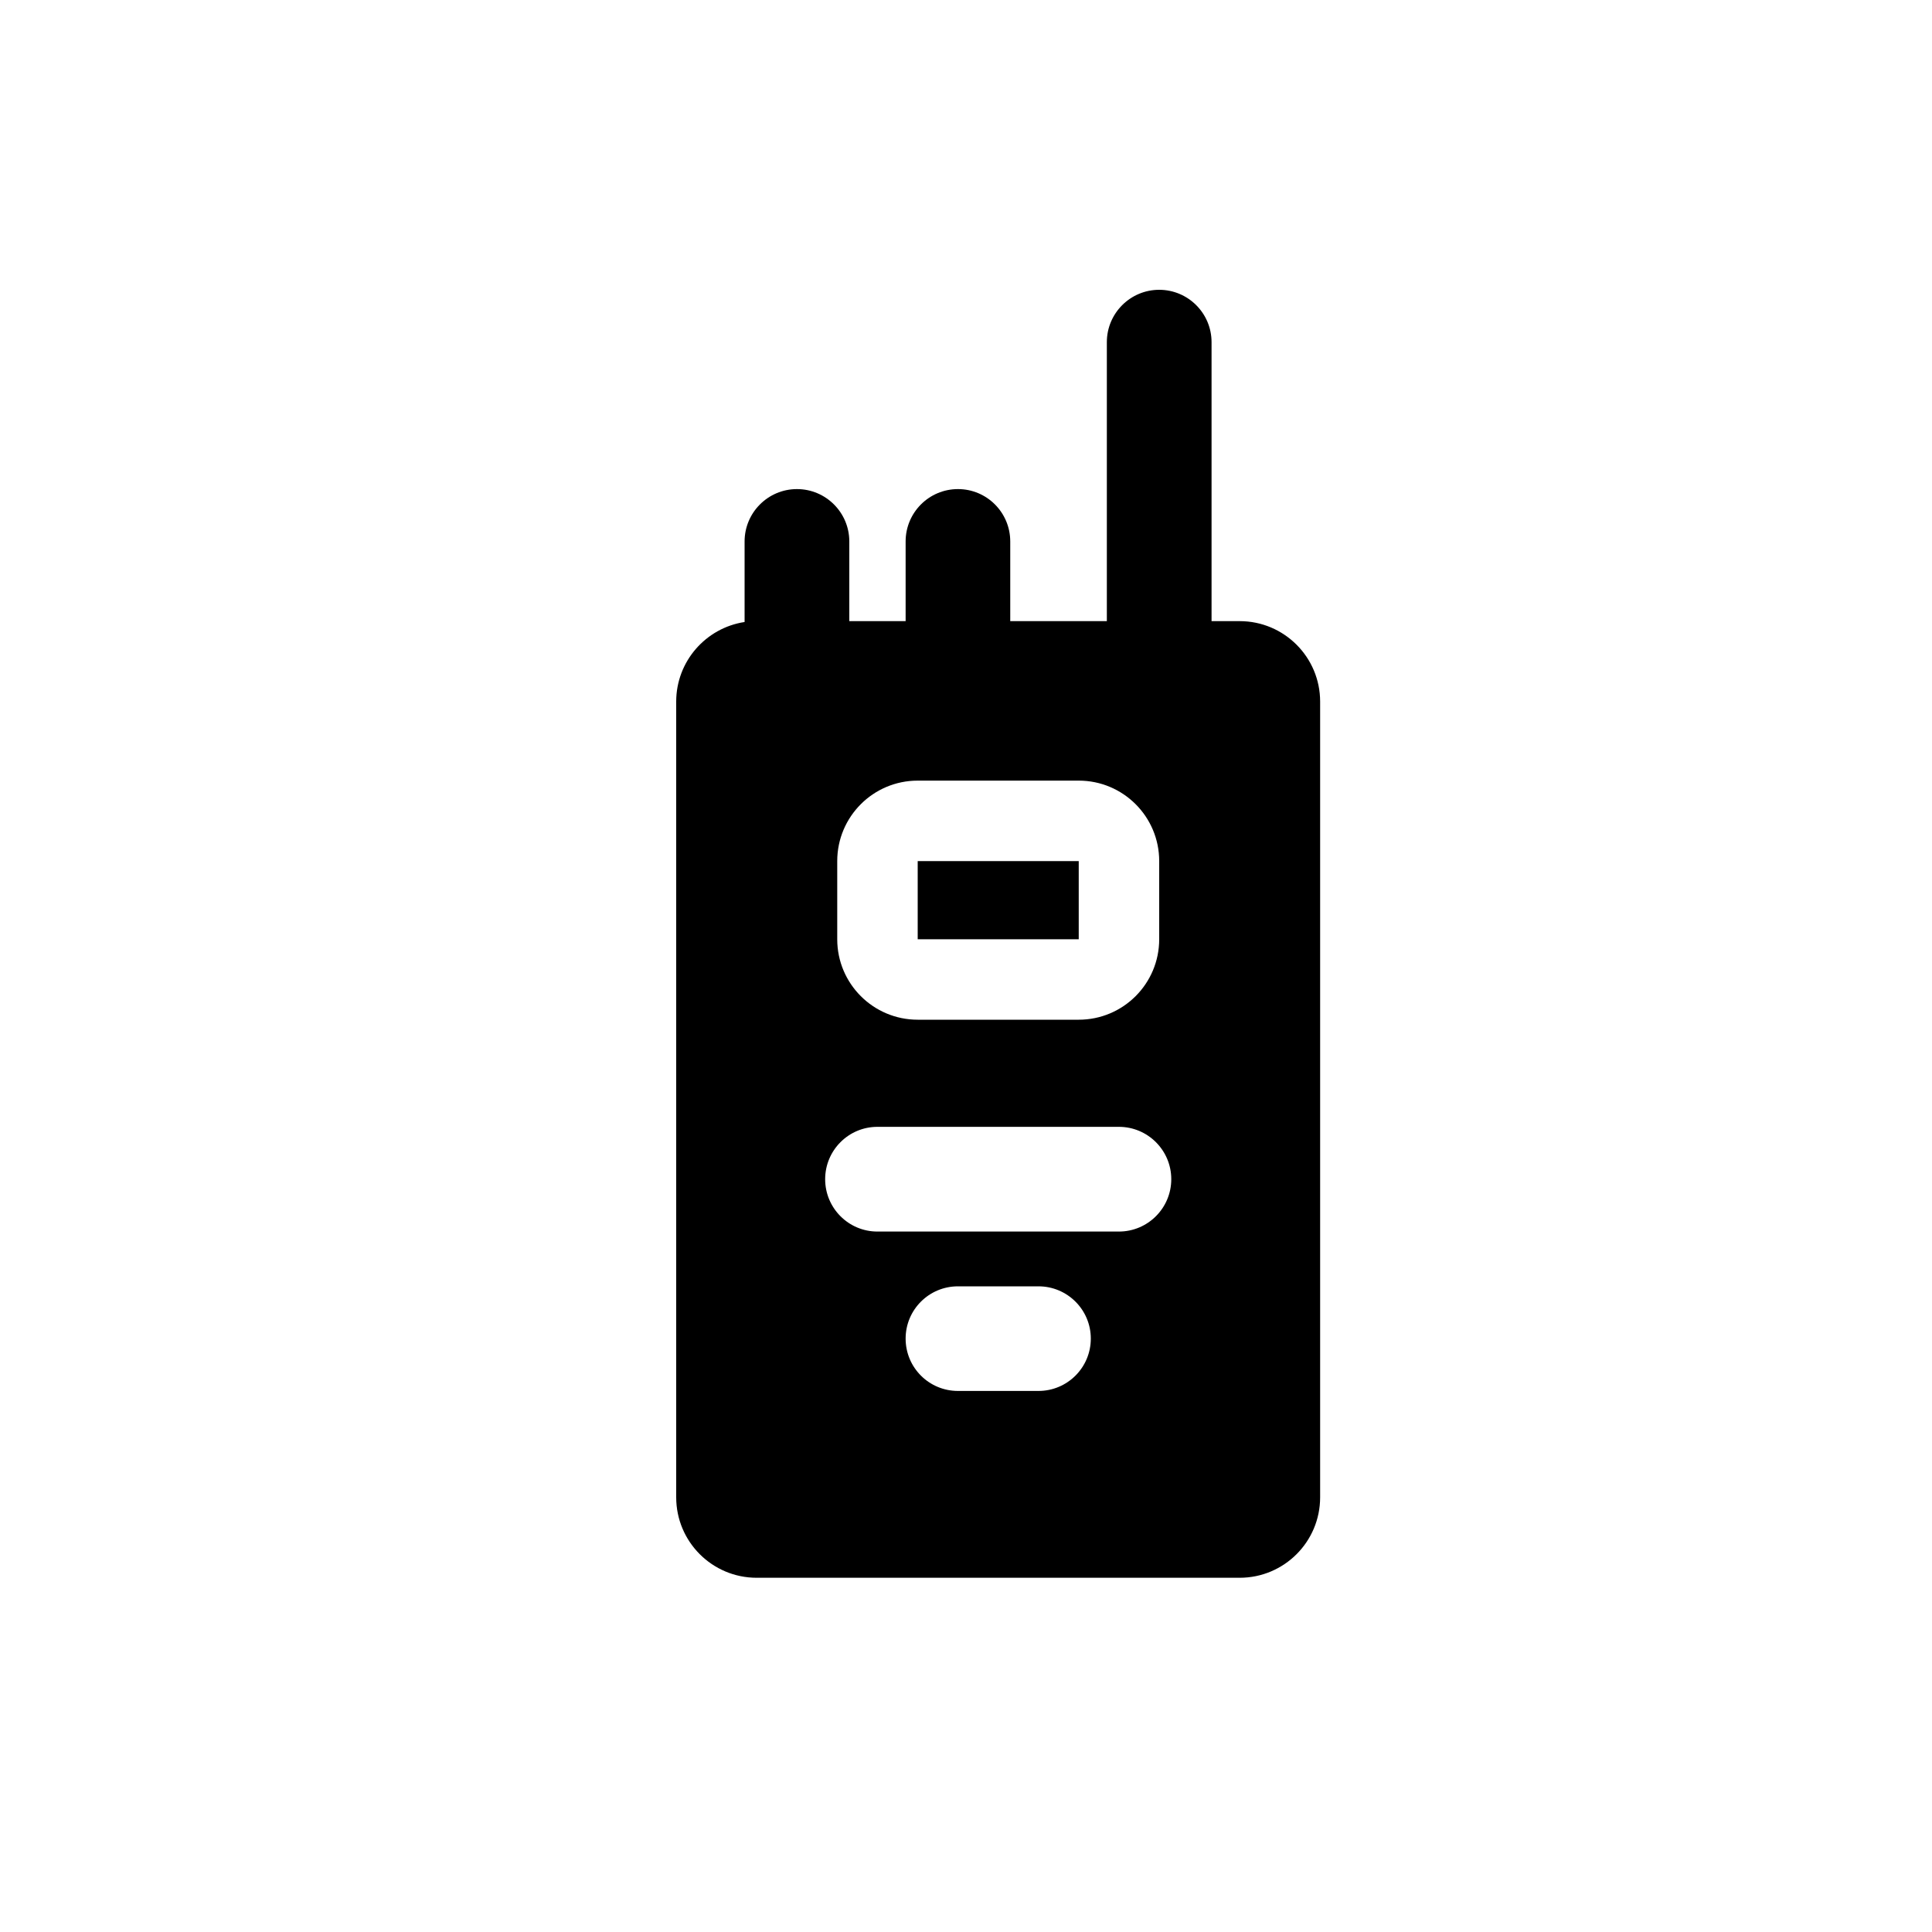 <svg width="20" height="20" viewBox="0 0 20 20" fill="none" xmlns="http://www.w3.org/2000/svg">
<path fill-rule="evenodd" clip-rule="evenodd" d="M12 3C12.299 3 12.542 3.243 12.542 3.542V6.43H12.833C13.293 6.43 13.666 6.803 13.666 7.263V15.5C13.666 15.96 13.293 16.333 12.833 16.333H7.833C7.373 16.333 7 15.96 7 15.5V7.263C7 6.846 7.307 6.5 7.708 6.439V5.605C7.708 5.306 7.951 5.063 8.25 5.063C8.549 5.063 8.792 5.306 8.792 5.605V6.43H9.375V5.605C9.375 5.306 9.617 5.063 9.917 5.063C10.216 5.063 10.458 5.306 10.458 5.605V6.43H11.458V3.542C11.458 3.243 11.701 3 12 3ZM9.917 13.316C9.617 13.316 9.375 13.558 9.375 13.857C9.375 14.157 9.617 14.399 9.917 14.399H10.75C11.049 14.399 11.292 14.157 11.292 13.857C11.292 13.558 11.049 13.316 10.75 13.316H9.917ZM9.083 11.665C8.784 11.665 8.542 11.908 8.542 12.207C8.542 12.506 8.784 12.749 9.083 12.749H11.583C11.882 12.749 12.125 12.506 12.125 12.207C12.125 11.908 11.882 11.665 11.583 11.665H9.083ZM9.5 8.081C9.04 8.081 8.667 8.454 8.667 8.914V9.723C8.667 10.183 9.04 10.556 9.5 10.556H11.167C11.627 10.556 12 10.183 12 9.723V8.914C12 8.454 11.627 8.081 11.167 8.081H9.5ZM9.5 8.914H11.167V9.723L9.5 9.723V8.914Z" fill="black"/>
</svg>
